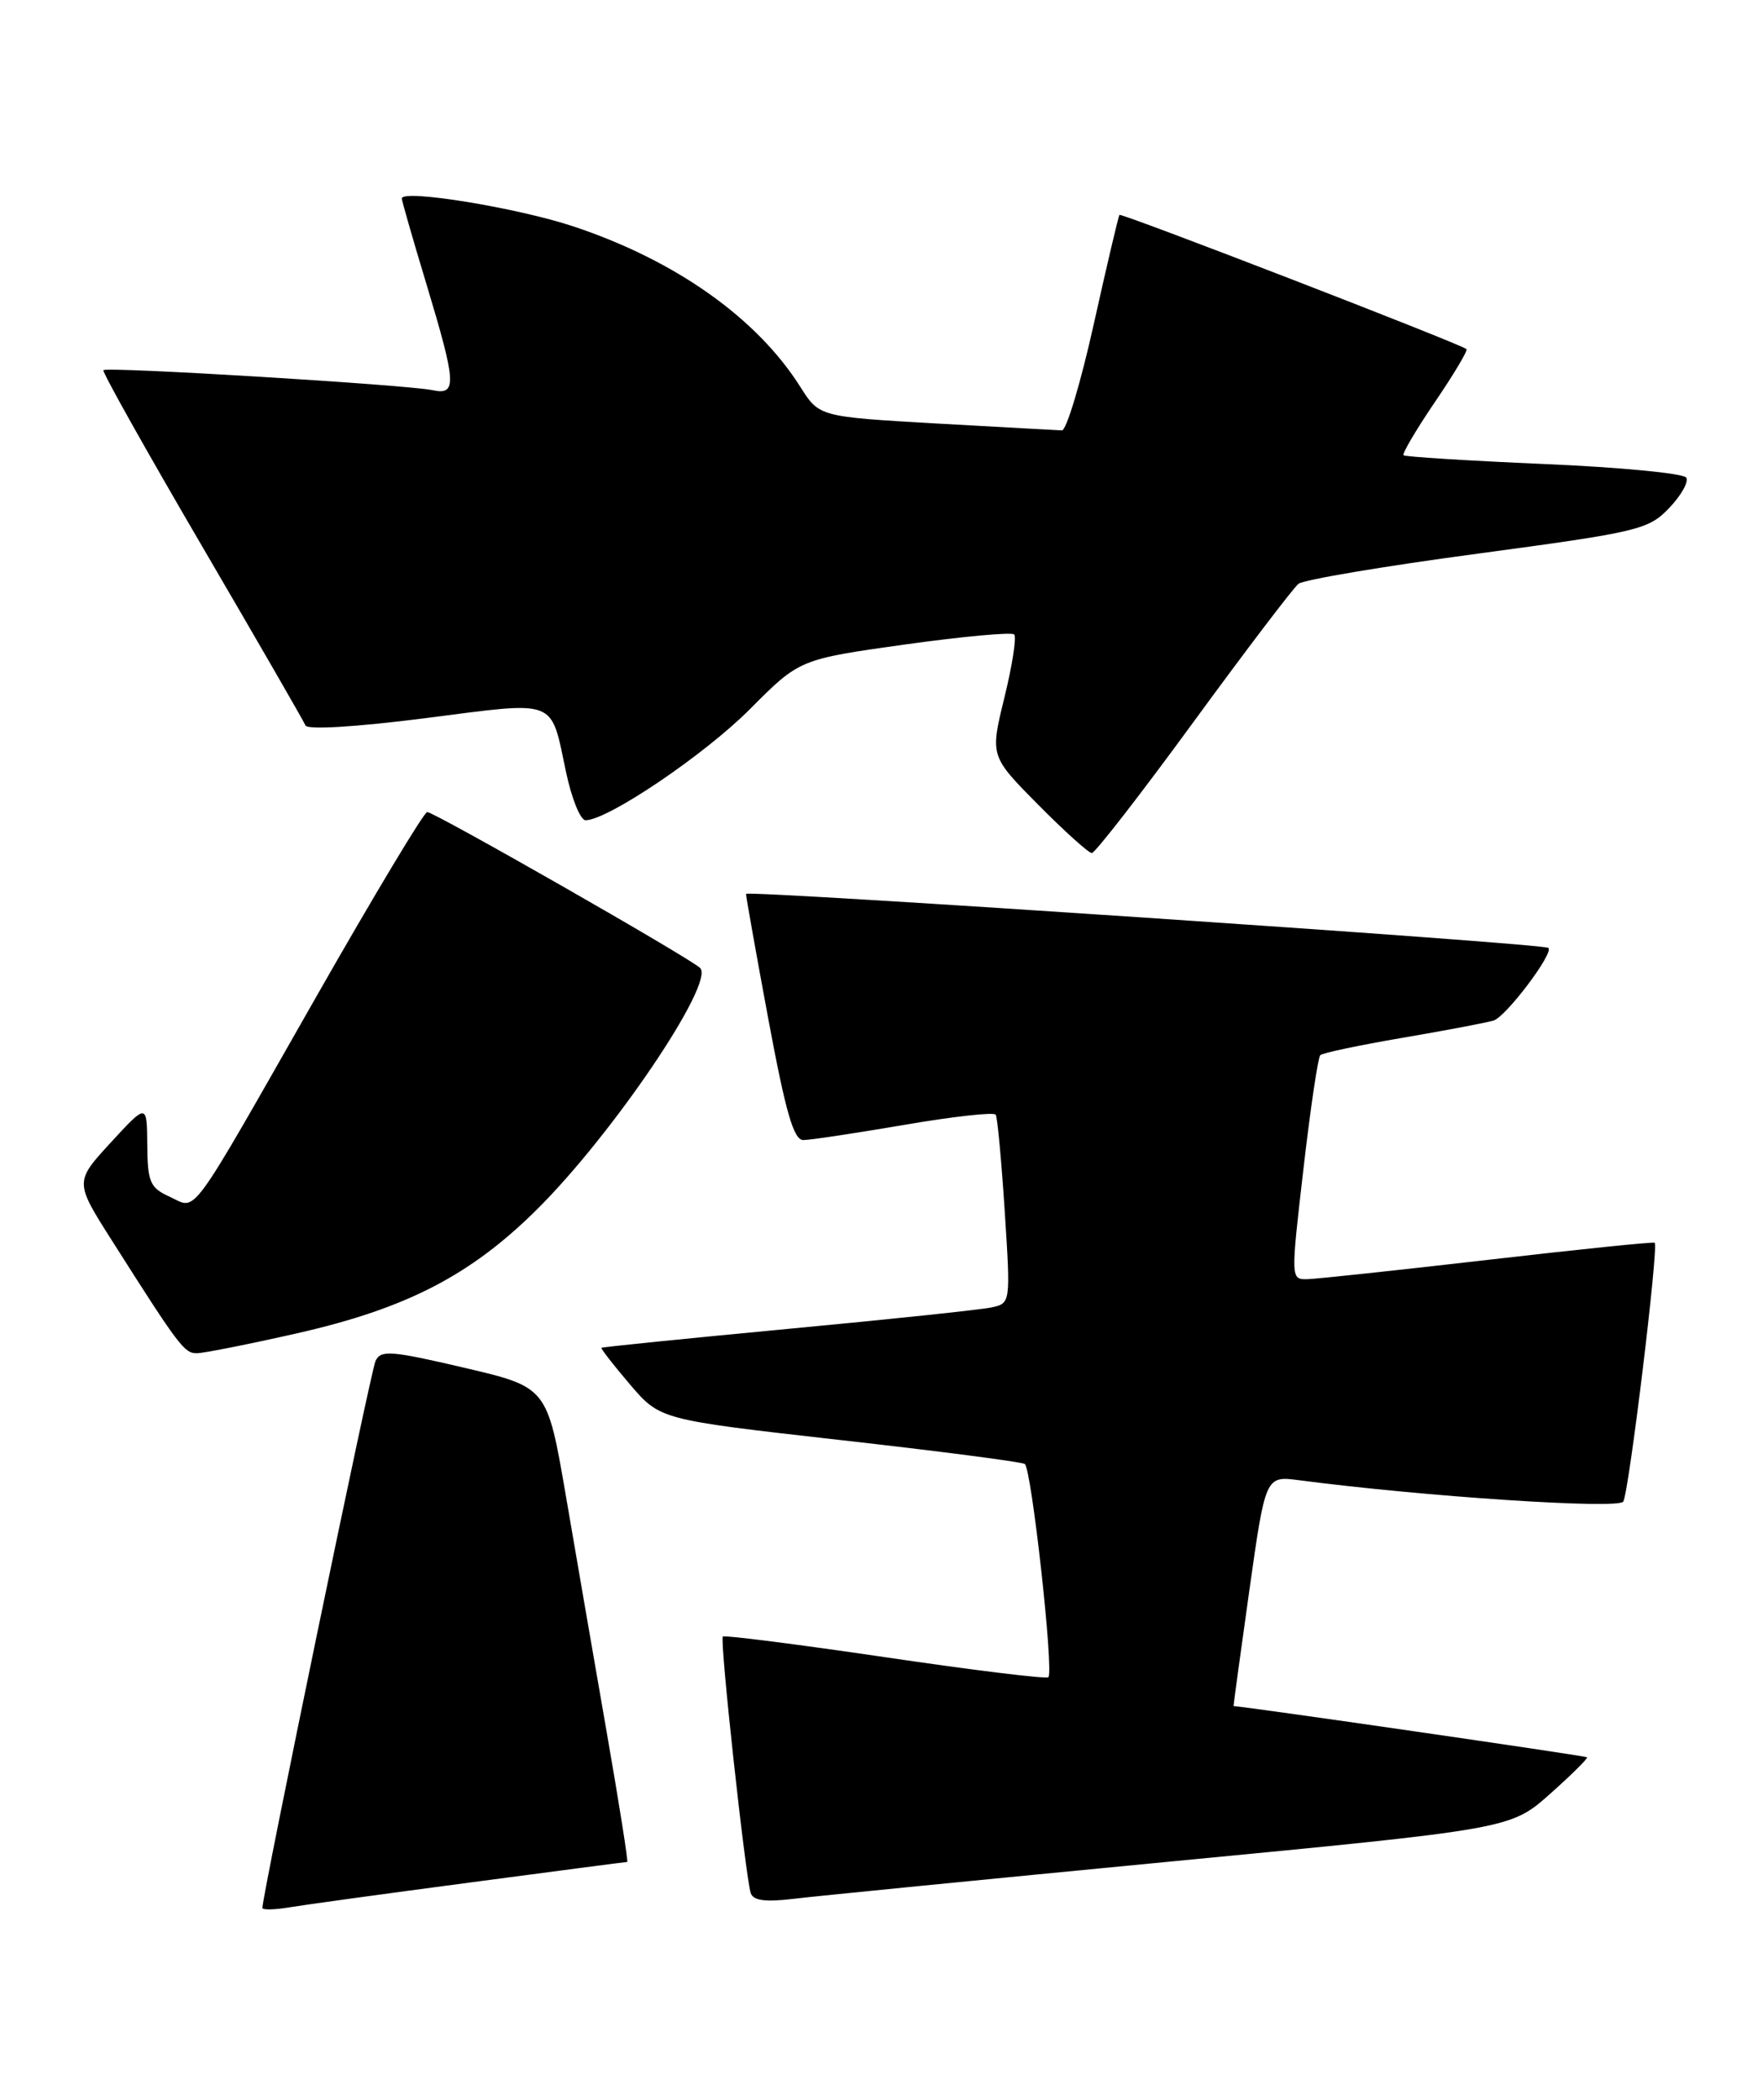 <?xml version="1.0" encoding="UTF-8" standalone="no"?>
<!DOCTYPE svg PUBLIC "-//W3C//DTD SVG 1.1//EN" "http://www.w3.org/Graphics/SVG/1.1/DTD/svg11.dtd" >
<svg xmlns="http://www.w3.org/2000/svg" xmlns:xlink="http://www.w3.org/1999/xlink" version="1.1" viewBox="0 0 215 256">
 <g >
 <path fill="currentColor"
d=" M 57.37 229.50 C 67.74 228.12 76.35 227.00 76.49 227.00 C 76.63 227.00 75.51 219.91 74.00 211.25 C 72.49 202.59 70.24 189.56 69.00 182.31 C 66.73 169.12 66.73 169.12 56.62 166.75 C 47.63 164.65 46.42 164.56 45.79 165.94 C 45.20 167.23 32.00 231.03 32.00 232.60 C 32.00 232.87 33.46 232.84 35.25 232.54 C 37.04 232.24 46.99 230.87 57.37 229.50 Z  M 142.86 226.94 C 184.22 222.97 184.22 222.97 189.00 218.73 C 191.62 216.40 193.67 214.38 193.54 214.24 C 193.38 214.06 151.52 208.00 150.44 208.00 C 150.40 208.00 151.26 201.68 152.35 193.96 C 154.33 179.93 154.33 179.93 158.41 180.46 C 173.68 182.46 197.37 184.02 197.96 183.07 C 198.65 181.95 202.30 151.92 201.79 151.51 C 201.63 151.38 192.50 152.32 181.50 153.59 C 170.50 154.86 160.58 155.92 159.45 155.95 C 157.40 156.00 157.40 155.95 158.95 142.57 C 159.80 135.18 160.73 128.92 161.01 128.64 C 161.29 128.37 165.79 127.42 171.01 126.53 C 176.23 125.64 181.24 124.69 182.14 124.42 C 183.65 123.97 189.56 116.14 188.82 115.56 C 188.14 115.01 91.00 108.48 90.98 108.98 C 90.97 109.27 92.19 116.14 93.70 124.25 C 95.82 135.63 96.79 139.00 97.97 138.99 C 98.81 138.99 104.35 138.15 110.28 137.14 C 116.21 136.12 121.23 135.56 121.43 135.90 C 121.64 136.23 122.13 141.54 122.53 147.70 C 123.25 158.90 123.25 158.90 120.88 159.40 C 119.57 159.68 108.38 160.86 96.01 162.02 C 83.65 163.19 73.45 164.22 73.35 164.32 C 73.25 164.42 74.82 166.43 76.83 168.79 C 80.50 173.08 80.50 173.08 102.36 175.55 C 114.38 176.90 124.55 178.22 124.97 178.48 C 125.79 178.99 128.54 203.79 127.85 204.48 C 127.62 204.72 118.66 203.62 107.96 202.04 C 97.26 200.47 88.34 199.33 88.15 199.52 C 87.75 199.91 90.90 228.73 91.55 230.79 C 91.85 231.71 93.31 231.91 96.73 231.50 C 99.35 231.18 120.11 229.13 142.86 226.94 Z  M 36.27 162.54 C 49.53 159.53 57.35 155.50 65.41 147.52 C 74.67 138.37 87.23 119.80 85.38 118.01 C 84.16 116.81 52.97 99.00 52.10 99.00 C 51.71 99.00 45.66 109.08 38.64 121.39 C 22.72 149.33 24.09 147.45 20.71 145.91 C 18.29 144.81 18.00 144.13 17.96 139.59 C 17.92 134.50 17.92 134.50 13.51 139.29 C 9.10 144.09 9.10 144.09 13.68 151.29 C 21.83 164.13 22.48 164.99 24.00 164.98 C 24.82 164.98 30.35 163.88 36.27 162.54 Z  M 145.54 88.03 C 151.96 79.25 157.73 71.66 158.36 71.17 C 158.99 70.68 168.81 69.02 180.20 67.50 C 199.83 64.86 201.03 64.58 203.55 61.94 C 205.02 60.41 205.96 58.74 205.64 58.23 C 205.32 57.71 197.51 56.96 188.28 56.57 C 179.06 56.17 171.35 55.69 171.16 55.50 C 170.98 55.31 172.70 52.38 175.00 49.00 C 177.30 45.62 179.03 42.72 178.84 42.56 C 178.06 41.90 136.74 25.93 136.52 26.20 C 136.39 26.37 134.98 32.35 133.39 39.50 C 131.80 46.65 130.05 52.49 129.50 52.47 C 128.95 52.45 122.07 52.07 114.20 51.63 C 99.90 50.81 99.90 50.81 97.59 47.15 C 92.29 38.77 82.39 31.76 69.98 27.62 C 63.16 25.34 49.00 23.03 49.00 24.20 C 49.00 24.46 50.34 29.14 51.99 34.59 C 55.67 46.79 55.75 48.20 52.75 47.57 C 49.59 46.90 12.97 44.68 12.61 45.13 C 12.44 45.33 17.84 54.95 24.59 66.50 C 31.34 78.05 37.04 87.92 37.25 88.44 C 37.47 88.99 43.40 88.64 51.92 87.55 C 68.16 85.47 67.10 85.06 69.03 94.13 C 69.71 97.36 70.78 100.00 71.41 100.00 C 74.11 100.00 85.93 92.01 91.47 86.44 C 97.50 80.38 97.50 80.38 110.31 78.58 C 117.36 77.60 123.38 77.04 123.68 77.35 C 123.99 77.66 123.45 81.12 122.49 85.04 C 120.74 92.18 120.74 92.18 126.59 98.09 C 129.81 101.34 132.76 104.00 133.15 104.00 C 133.54 104.00 139.12 96.82 145.54 88.03 Z "/>
</g>
</svg>